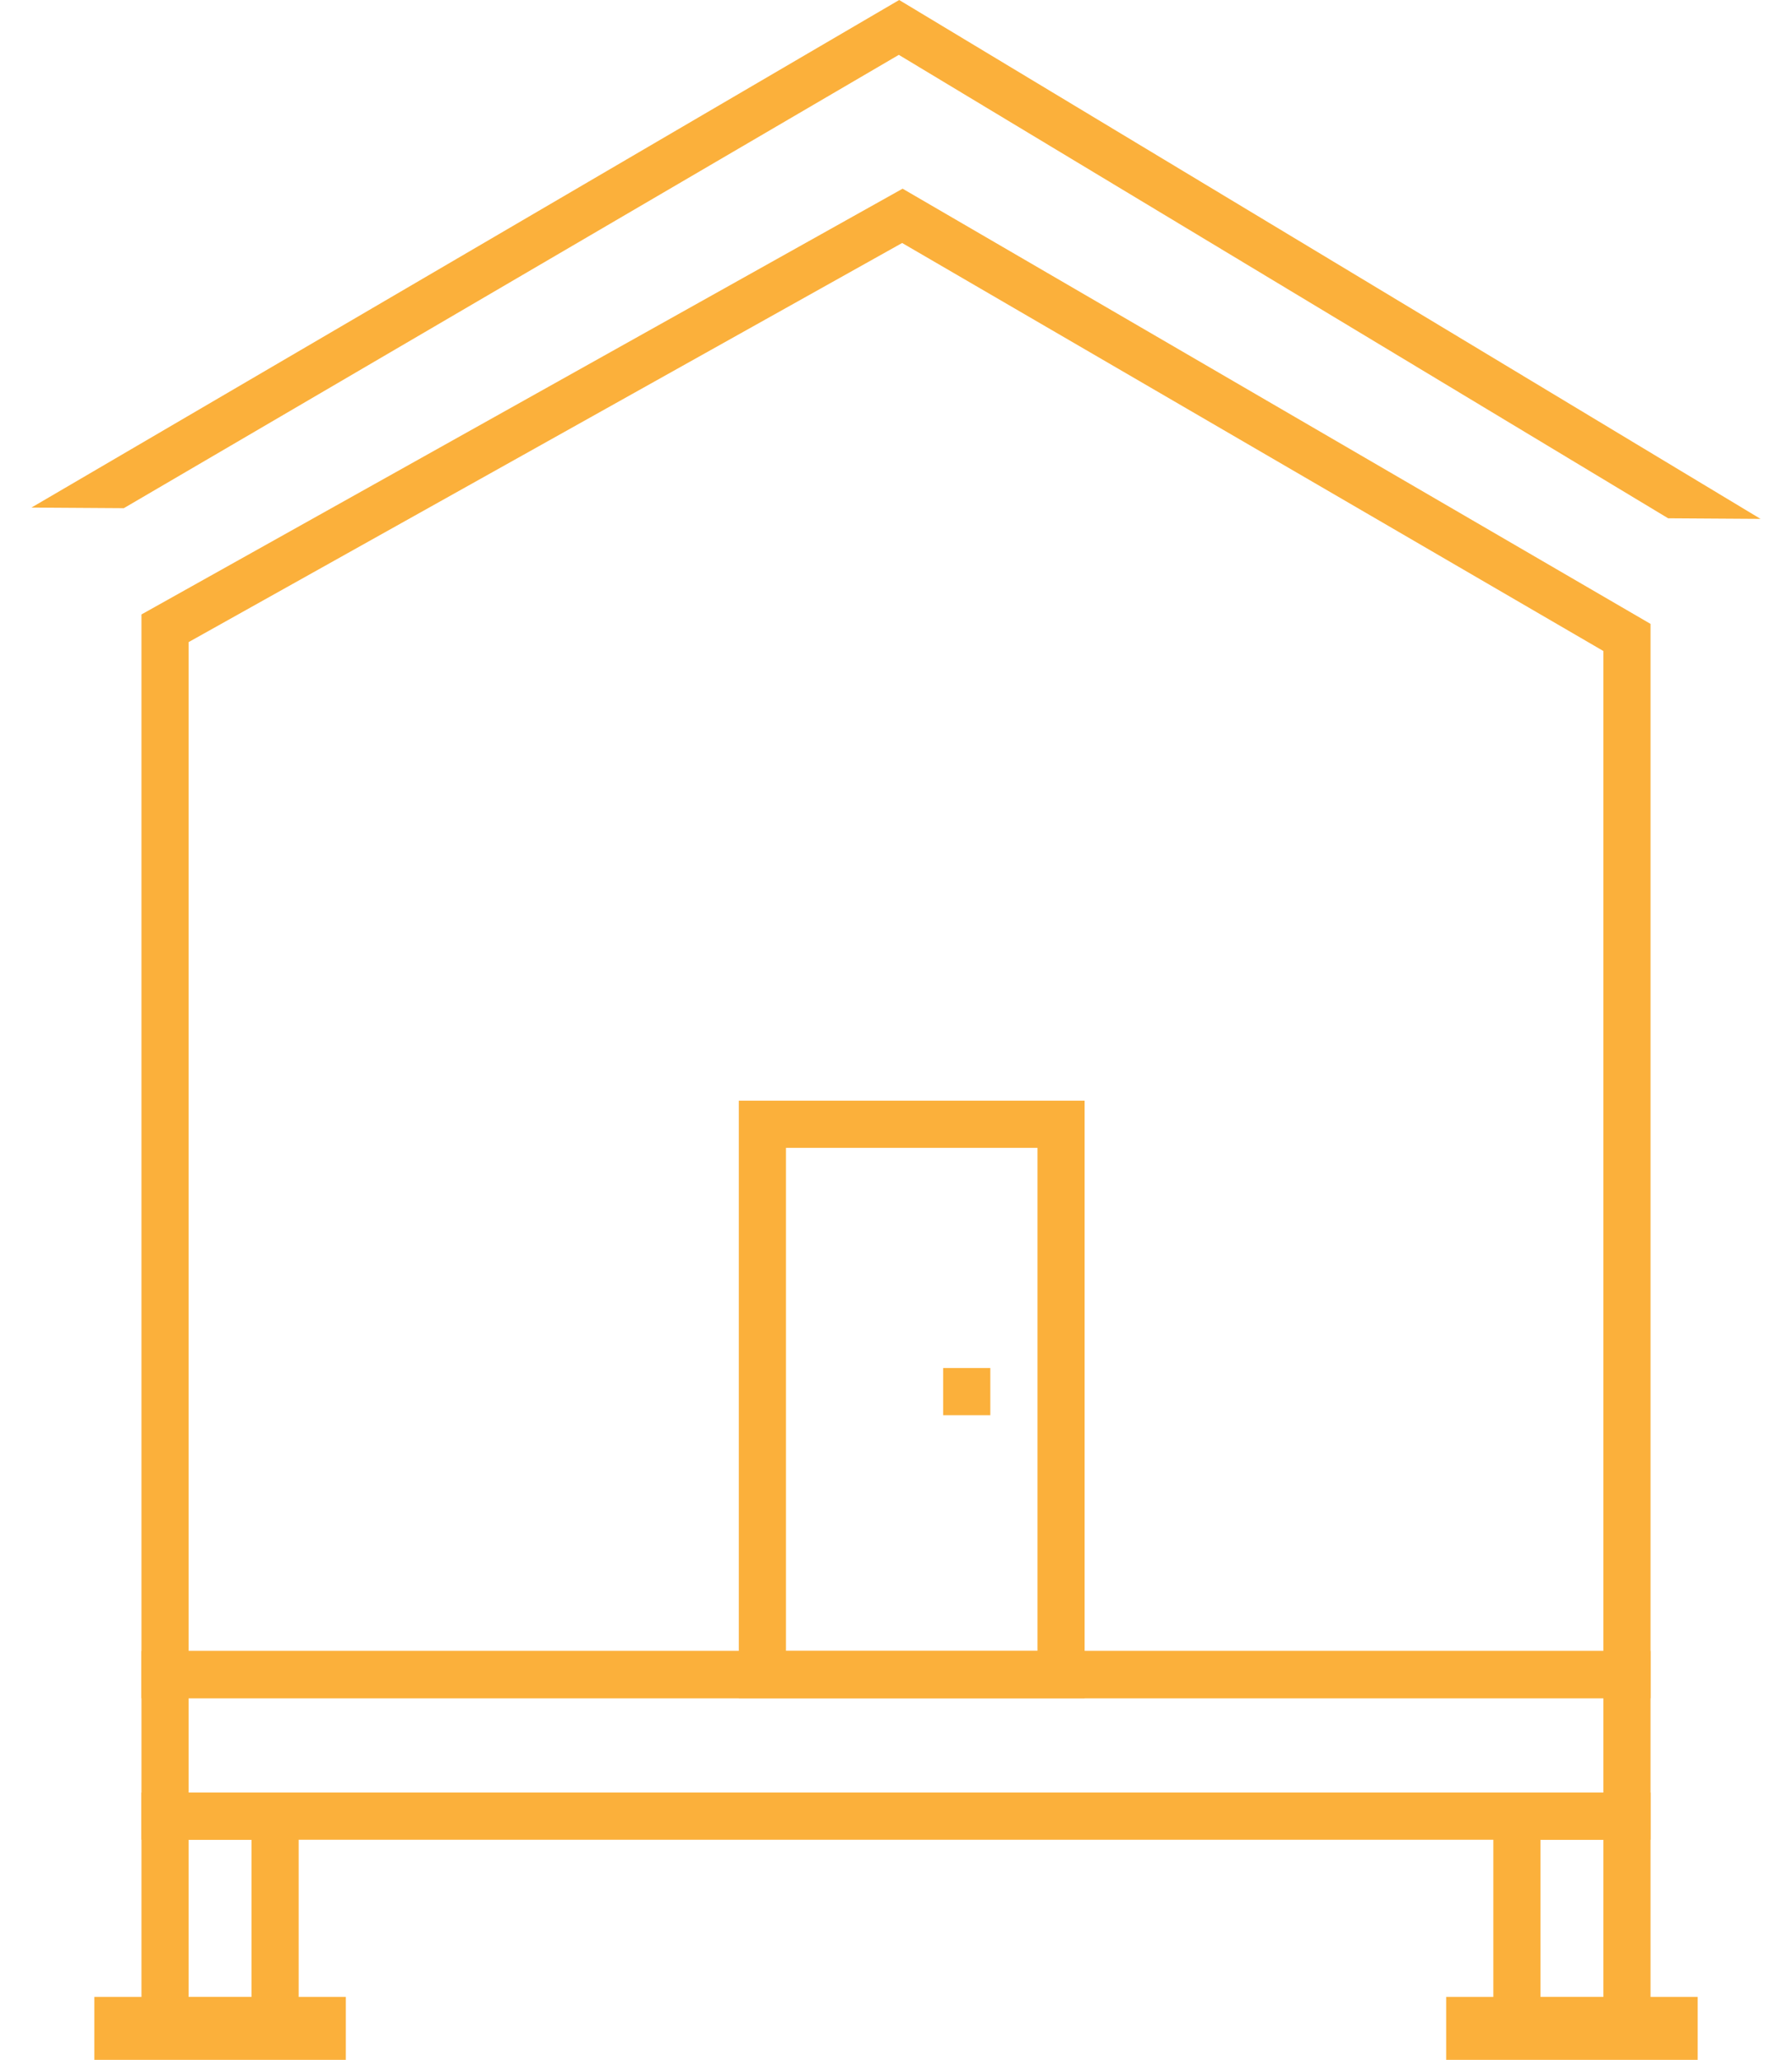 <svg xmlns="http://www.w3.org/2000/svg" width="114" height="131" viewBox="0 0 114 131"><defs><clipPath id="a"><path fill="#fff" d="M22 127H6v4h16z"/></clipPath><clipPath id="b"><path fill="#fff" d="M2 32.28L57.202 0 112 33"/></clipPath><clipPath id="c"><path fill="#fff" d="M105 105H9v12h96z"/></clipPath><clipPath id="d"><path fill="#fff" d="M105 39.677V108H9V39.076L57.42 12z"/></clipPath><clipPath id="e"><path fill="#fff" d="M69 70H47v38h22z"/></clipPath><clipPath id="f"><path fill="#fff" d="M9 114h10v16H9z"/></clipPath><clipPath id="g"><path fill="#fff" d="M108 127H92v4h16z"/></clipPath><clipPath id="h"><path fill="#fff" d="M95 114h10v16H95z"/></clipPath></defs><path fill="none" stroke="#fbb03b" stroke-miterlimit="20" stroke-width="6" d="M22 127v0H6v4h16v0z" clip-path="url(&quot;#a&quot;)"/><path fill="none" stroke="#fbb03b" stroke-miterlimit="20" stroke-width="6" d="M2 32.28v0L57.202 0v0L112 33v0" clip-path="url(&quot;#b&quot;)"/><path fill="none" stroke="#fbb03b" stroke-miterlimit="20" stroke-width="6" d="M105 105v0H9v12h96v0z" clip-path="url(&quot;#c&quot;)"/><path fill="none" stroke="#fbb03b" stroke-miterlimit="20" stroke-width="6" d="M105 39.677V108H9v0-68.924 0L57.42 12v0z" clip-path="url(&quot;#d&quot;)"/><path fill="none" stroke="#fbb03b" stroke-miterlimit="20" stroke-width="6" d="M69 70v0H47v38h22v0z" clip-path="url(&quot;#e&quot;)"/><path fill="#fbb03b" d="M63 90v-3h-3v3z"/><path fill="none" stroke="#fbb03b" stroke-miterlimit="20" stroke-width="6" d="M9 114v0h10v16H9v0z" clip-path="url(&quot;#f&quot;)"/><path fill="none" stroke="#fbb03b" stroke-miterlimit="20" stroke-width="6" d="M108 127v0H92v4h16v0z" clip-path="url(&quot;#g&quot;)"/><path fill="none" stroke="#fbb03b" stroke-miterlimit="20" stroke-width="6" d="M95 114v0h10v16H95v0z" clip-path="url(&quot;#h&quot;)"/></svg>